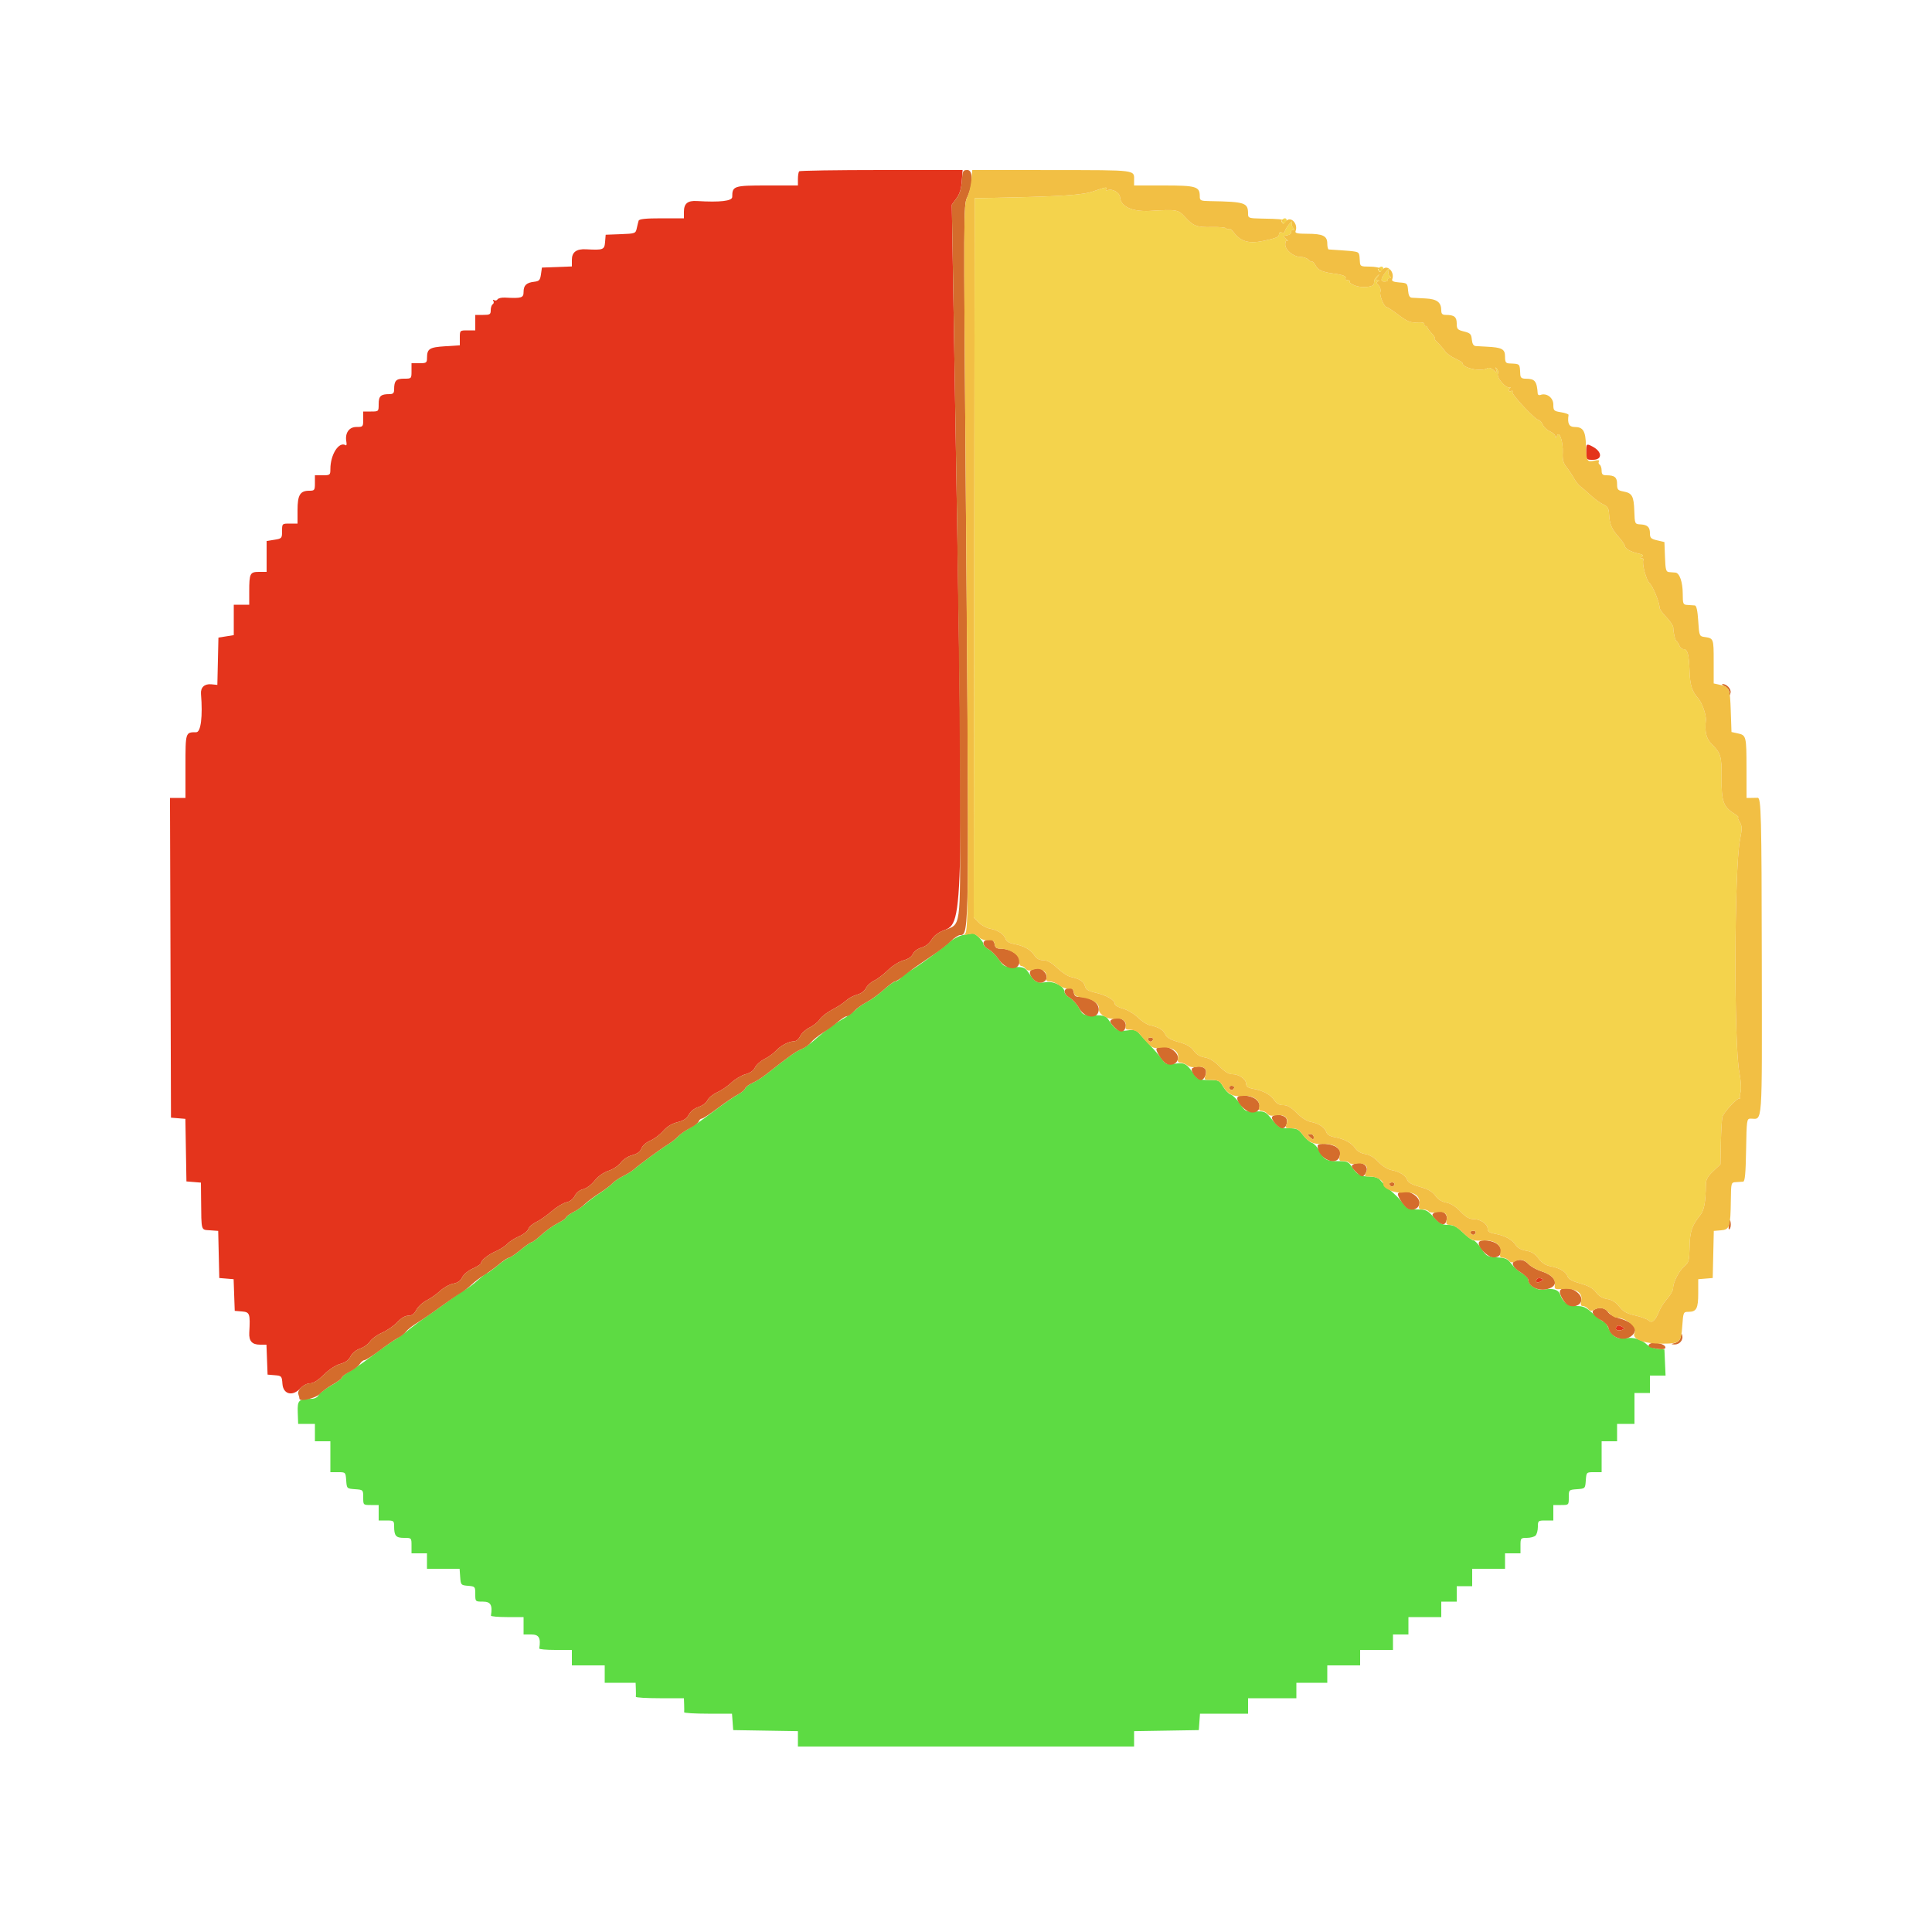 <svg id="svg" version="1.1" xmlns="http://www.w3.org/2000/svg" xmlns:xlink="http://www.w3.org/1999/xlink" width="400" height="400" viewBox="0, 0, 400,400"><g id="svgg"><path id="path0" d="M165.467 35.467 C 165.320 35.613,165.200 36.333,165.200 37.067 L 165.200 38.400 158.814 38.400 C 151.904 38.400,151.600 38.500,151.600 40.774 C 151.600 41.622,149.099 41.912,144.284 41.620 C 142.365 41.504,141.600 42.139,141.600 43.849 L 141.600 45.200 136.987 45.200 C 133.646 45.200,132.332 45.338,132.221 45.700 C 132.136 45.975,131.960 46.687,131.830 47.283 C 131.600 48.334,131.500 48.370,128.497 48.483 L 125.400 48.600 125.276 50.100 C 125.142 51.716,124.907 51.806,121.327 51.612 C 119.338 51.505,118.400 52.205,118.400 53.797 L 118.400 55.166 115.300 55.283 L 112.200 55.400 112.000 56.800 C 111.828 58.004,111.632 58.219,110.600 58.335 C 108.981 58.518,108.400 59.076,108.400 60.449 C 108.400 61.674,107.986 61.799,104.540 61.613 C 103.848 61.576,103.160 61.741,103.013 61.979 C 102.865 62.218,102.549 62.292,102.311 62.145 C 102.061 61.991,101.991 62.061,102.145 62.311 C 102.292 62.549,102.230 62.858,102.007 62.996 C 101.783 63.134,101.600 63.687,101.600 64.224 C 101.600 65.096,101.430 65.200,100.000 65.200 L 98.400 65.200 98.400 66.800 L 98.400 68.400 96.800 68.400 C 95.209 68.400,95.200 68.409,95.200 69.947 L 95.200 71.495 92.159 71.690 C 88.897 71.899,88.417 72.208,88.406 74.100 C 88.400 75.116,88.277 75.200,86.800 75.200 L 85.200 75.200 85.200 76.800 C 85.200 78.393,85.193 78.400,83.643 78.400 C 81.996 78.400,81.600 78.833,81.600 80.633 C 81.600 81.389,81.389 81.600,80.633 81.600 C 78.833 81.600,78.400 81.996,78.400 83.643 C 78.400 85.193,78.393 85.200,76.800 85.200 L 75.200 85.200 75.200 86.800 C 75.200 88.364,75.168 88.400,73.790 88.400 C 72.242 88.400,71.372 89.694,71.715 91.487 C 71.808 91.976,71.744 92.289,71.572 92.183 C 70.185 91.325,68.407 94.083,68.402 97.100 C 68.400 98.350,68.338 98.400,66.800 98.400 L 65.200 98.400 65.200 100.000 C 65.200 101.502,65.129 101.600,64.029 101.600 C 62.134 101.600,61.600 102.485,61.600 105.629 L 61.600 108.400 60.000 108.400 C 58.409 108.400,58.400 108.409,58.400 109.949 C 58.400 111.447,58.347 111.506,56.800 111.754 L 55.200 112.009 55.200 115.205 L 55.200 118.400 53.643 118.400 C 51.760 118.400,51.600 118.716,51.600 122.433 L 51.600 125.200 50.000 125.200 L 48.400 125.200 48.400 128.349 L 48.400 131.498 46.812 131.752 L 45.225 132.006 45.112 136.903 L 45.000 141.800 43.768 141.677 C 42.344 141.535,41.501 142.317,41.613 143.679 C 41.994 148.324,41.589 151.600,40.633 151.600 C 38.387 151.600,38.400 151.558,38.400 158.643 L 38.400 165.200 36.798 165.200 L 35.195 165.200 35.298 198.300 L 35.400 231.400 36.890 231.524 L 38.380 231.647 38.490 238.124 L 38.600 244.600 40.100 244.724 L 41.600 244.848 41.634 248.324 C 41.701 255.043,41.568 254.583,43.488 254.722 L 45.176 254.845 45.288 259.722 L 45.400 264.600 46.884 264.723 L 48.368 264.846 48.484 268.123 L 48.600 271.400 50.100 271.524 C 51.721 271.658,51.827 271.966,51.608 275.920 C 51.513 277.646,52.189 278.400,53.832 278.400 L 55.166 278.400 55.283 281.500 L 55.400 284.600 56.878 284.723 C 58.305 284.841,58.360 284.904,58.478 286.523 C 58.636 288.699,60.592 289.173,62.210 287.427 C 62.761 286.833,63.599 286.400,64.200 286.400 C 64.892 286.400,65.844 285.803,67.059 284.605 C 68.151 283.528,69.504 282.641,70.437 282.390 C 71.512 282.101,72.179 281.614,72.590 280.819 C 72.952 280.119,73.726 279.488,74.560 279.213 C 75.316 278.964,76.234 278.302,76.601 277.742 C 76.968 277.183,78.107 276.359,79.134 275.911 C 80.160 275.463,81.564 274.490,82.254 273.748 C 83.055 272.887,83.882 272.400,84.544 272.400 C 85.289 272.400,85.753 272.065,86.198 271.204 C 86.538 270.546,87.499 269.659,88.334 269.234 C 89.169 268.808,90.438 267.912,91.155 267.242 C 91.871 266.573,93.074 265.910,93.828 265.768 C 94.773 265.591,95.355 265.183,95.700 264.456 C 95.987 263.853,96.930 263.070,97.901 262.632 C 98.835 262.209,99.600 261.714,99.600 261.532 C 99.600 260.924,100.987 259.809,102.691 259.045 C 103.618 258.629,104.697 257.931,105.088 257.493 C 105.480 257.055,106.549 256.373,107.464 255.978 C 108.379 255.583,109.240 254.904,109.378 254.468 C 109.516 254.033,110.250 253.383,111.009 253.023 C 111.768 252.663,113.222 251.647,114.241 250.765 C 115.260 249.883,116.620 249.056,117.264 248.927 C 117.998 248.780,118.649 248.278,119.010 247.580 C 119.361 246.902,120.038 246.367,120.743 246.213 C 121.397 246.069,122.424 245.306,123.105 244.458 C 123.859 243.521,124.946 242.748,126.002 242.399 C 126.939 242.090,128.065 241.339,128.526 240.714 C 129.011 240.059,130.003 239.415,130.897 239.174 C 131.957 238.888,132.553 238.449,132.815 237.761 C 133.034 237.184,133.799 236.509,134.624 236.164 C 135.410 235.836,136.602 234.942,137.273 234.177 C 138.081 233.258,139.092 232.637,140.263 232.342 C 141.549 232.019,142.191 231.592,142.609 230.782 C 142.961 230.102,143.746 229.482,144.620 229.193 C 145.424 228.928,146.238 228.316,146.473 227.800 C 146.703 227.294,147.599 226.561,148.462 226.172 C 149.326 225.783,150.663 224.869,151.433 224.143 C 152.204 223.416,153.517 222.638,154.352 222.413 C 155.339 222.147,156.027 221.660,156.319 221.018 C 156.566 220.476,157.450 219.684,158.284 219.259 C 159.118 218.833,160.160 218.088,160.599 217.602 C 161.585 216.511,163.296 215.600,164.358 215.600 C 164.834 215.600,165.369 215.156,165.683 214.501 C 165.973 213.896,166.854 213.098,167.641 212.728 C 168.429 212.357,169.375 211.593,169.744 211.030 C 170.113 210.467,171.266 209.571,172.307 209.039 C 173.348 208.506,174.616 207.677,175.125 207.196 C 175.634 206.715,176.678 206.148,177.445 205.937 C 178.293 205.703,179.010 205.177,179.275 204.595 C 179.515 204.069,180.277 203.370,180.969 203.041 C 181.661 202.713,182.957 201.729,183.849 200.855 C 184.765 199.957,186.151 199.083,187.035 198.844 C 188.028 198.577,188.747 198.090,189.000 197.511 C 189.232 196.983,189.977 196.432,190.771 196.200 C 191.631 195.949,192.419 195.333,192.881 194.551 C 193.358 193.744,194.252 193.060,195.405 192.619 C 199.562 191.032,199.563 190.998,197.570 72.490 L 197.064 42.381 198.013 41.097 C 198.676 40.200,199.013 39.116,199.129 37.506 L 199.296 35.200 182.515 35.200 C 173.285 35.200,165.613 35.320,165.467 35.467 M328.400 93.600 C 328.400 95.162,328.433 95.200,329.800 95.200 C 331.793 95.200,331.748 93.524,329.726 92.460 C 328.458 91.792,328.400 91.841,328.400 93.600 M318.173 264.844 C 317.788 265.467,318.258 265.719,319.014 265.296 C 319.616 264.959,319.620 264.893,319.057 264.677 C 318.710 264.544,318.312 264.619,318.173 264.844 M334.617 274.772 C 334.290 275.302,335.005 275.650,335.797 275.346 C 336.331 275.141,336.359 275.020,335.934 274.750 C 335.238 274.310,334.899 274.315,334.617 274.772 " stroke="none" fill="#e4341c" fill-rule="evenodd"></path><path id="path1" d="M199.514 193.557 C 198.675 193.694,197.368 194.371,196.514 195.110 C 194.477 196.873,189.807 200.273,188.475 200.961 C 187.883 201.267,187.056 201.897,186.637 202.359 C 186.218 202.822,185.653 203.200,185.381 203.200 C 185.109 203.200,184.012 203.984,182.943 204.942 C 181.874 205.900,180.370 207.000,179.600 207.387 C 178.830 207.775,177.728 208.532,177.152 209.071 C 176.576 209.609,175.562 210.354,174.900 210.725 C 173.092 211.739,170.527 213.620,168.681 215.286 C 167.776 216.103,166.487 216.996,165.817 217.270 C 164.713 217.723,163.533 218.570,158.600 222.453 C 157.720 223.145,156.437 223.950,155.749 224.241 C 155.060 224.532,154.394 225.037,154.269 225.364 C 154.144 225.691,153.447 226.265,152.721 226.641 C 151.994 227.016,149.690 228.618,147.600 230.200 C 145.510 231.782,143.220 233.376,142.512 233.743 C 141.803 234.109,140.862 234.797,140.420 235.271 C 139.978 235.746,139.005 236.509,138.258 236.967 C 136.761 237.886,132.145 241.272,131.200 242.145 C 130.870 242.450,129.868 243.069,128.973 243.521 C 128.079 243.972,127.096 244.643,126.791 245.011 C 126.485 245.380,125.327 246.275,124.217 247.000 C 123.108 247.725,121.745 248.742,121.190 249.259 C 120.634 249.777,119.509 250.543,118.690 250.963 C 117.870 251.383,117.200 251.874,117.200 252.055 C 117.200 252.236,116.435 252.771,115.500 253.244 C 114.565 253.717,113.039 254.800,112.109 255.652 C 111.179 256.503,110.253 257.200,110.052 257.200 C 109.852 257.200,108.816 257.920,107.751 258.800 C 106.686 259.680,105.628 260.400,105.400 260.400 C 105.172 260.400,104.114 261.120,103.049 262.000 C 101.984 262.880,100.985 263.600,100.829 263.600 C 100.673 263.600,99.838 264.241,98.973 265.024 C 98.108 265.807,96.873 266.728,96.228 267.071 C 95.584 267.414,94.196 268.348,93.145 269.147 C 92.093 269.946,90.041 271.410,88.583 272.400 C 87.126 273.390,85.273 274.760,84.467 275.445 C 83.660 276.131,82.460 276.993,81.800 277.362 C 81.140 277.732,79.070 279.194,77.200 280.611 C 75.330 282.029,73.125 283.555,72.300 284.003 C 71.475 284.450,70.800 284.991,70.800 285.205 C 70.800 285.418,69.806 286.154,68.591 286.840 C 67.376 287.526,66.200 288.427,65.977 288.843 C 65.734 289.297,65.138 289.602,64.486 289.605 C 61.832 289.619,61.554 289.897,61.647 292.452 L 61.731 294.800 63.466 294.800 L 65.200 294.800 65.200 296.600 L 65.200 298.400 66.800 298.400 L 68.400 298.400 68.400 301.600 L 68.400 304.800 69.977 304.800 C 71.546 304.800,71.555 304.808,71.677 306.500 C 71.799 308.192,71.808 308.201,73.500 308.323 C 75.192 308.445,75.200 308.454,75.200 310.023 C 75.200 311.596,75.204 311.600,76.800 311.600 L 78.400 311.600 78.400 313.200 L 78.400 314.800 80.000 314.800 C 81.501 314.800,81.600 314.872,81.600 315.967 C 81.600 317.978,81.954 318.400,83.643 318.400 C 85.193 318.400,85.200 318.407,85.200 320.000 L 85.200 321.600 86.800 321.600 L 88.400 321.600 88.400 323.200 L 88.400 324.800 91.777 324.800 L 95.154 324.800 95.277 326.500 C 95.396 328.150,95.444 328.204,96.900 328.324 C 98.358 328.445,98.400 328.492,98.400 330.024 C 98.400 331.596,98.404 331.600,100.000 331.600 C 101.593 331.600,101.994 332.306,101.647 334.500 C 101.621 334.665,103.130 334.800,105.000 334.800 L 108.400 334.800 108.400 336.600 L 108.400 338.400 110.000 338.400 C 111.593 338.400,111.994 339.106,111.647 341.300 C 111.621 341.465,113.130 341.600,115.000 341.600 L 118.400 341.600 118.400 343.200 L 118.400 344.800 121.800 344.800 L 125.200 344.800 125.200 346.600 L 125.200 348.400 128.400 348.400 L 131.600 348.400 131.647 349.700 C 131.673 350.415,131.673 351.135,131.647 351.300 C 131.621 351.465,133.850 351.600,136.600 351.600 L 141.600 351.600 141.647 352.900 C 141.673 353.615,141.673 354.335,141.647 354.500 C 141.621 354.665,143.840 354.800,146.577 354.800 L 151.554 354.800 151.677 356.500 L 151.800 358.200 158.500 358.310 L 165.200 358.419 165.200 360.010 L 165.200 361.600 200.000 361.600 L 234.800 361.600 234.800 360.010 L 234.800 358.419 241.500 358.310 L 248.200 358.200 248.323 356.500 L 248.446 354.800 253.423 354.800 L 258.400 354.800 258.400 353.200 L 258.400 351.600 263.400 351.600 L 268.400 351.600 268.400 350.000 L 268.400 348.400 271.600 348.400 L 274.800 348.400 274.800 346.600 L 274.800 344.800 278.200 344.800 L 281.600 344.800 281.600 343.200 L 281.600 341.600 285.000 341.600 L 288.400 341.600 288.400 340.000 L 288.400 338.400 290.000 338.400 L 291.600 338.400 291.600 336.600 L 291.600 334.800 295.000 334.800 L 298.400 334.800 298.400 333.200 L 298.400 331.600 300.000 331.600 L 301.600 331.600 301.600 330.000 L 301.600 328.400 303.200 328.400 L 304.800 328.400 304.800 326.600 L 304.800 324.800 308.200 324.800 L 311.600 324.800 311.600 323.200 L 311.600 321.600 313.200 321.600 L 314.800 321.600 314.800 320.000 C 314.800 318.457,314.847 318.400,316.120 318.400 C 316.846 318.400,317.656 318.184,317.920 317.920 C 318.184 317.656,318.400 316.846,318.400 316.120 C 318.400 314.847,318.457 314.800,320.000 314.800 L 321.600 314.800 321.600 313.200 L 321.600 311.600 323.200 311.600 C 324.796 311.600,324.800 311.596,324.800 310.023 C 324.800 308.454,324.808 308.445,326.500 308.323 C 328.192 308.201,328.201 308.192,328.323 306.500 C 328.445 304.808,328.454 304.800,330.023 304.800 L 331.600 304.800 331.600 301.600 L 331.600 298.400 333.200 298.400 L 334.800 298.400 334.800 296.600 L 334.800 294.800 336.600 294.800 L 338.400 294.800 338.400 291.600 L 338.400 288.400 340.000 288.400 L 341.600 288.400 341.600 286.600 L 341.600 284.800 343.218 284.800 L 344.837 284.800 344.718 282.100 L 344.600 279.400 343.200 279.270 C 342.430 279.199,341.440 278.806,341.000 278.397 C 339.821 277.301,338.236 276.812,336.683 277.064 C 334.892 277.355,333.735 276.698,333.020 274.986 C 332.701 274.224,332.248 273.600,332.011 273.600 C 331.775 273.600,330.801 272.880,329.846 272.000 C 328.386 270.654,327.839 270.400,326.402 270.400 C 324.644 270.400,323.504 269.589,322.991 267.973 C 322.689 267.022,321.481 266.658,319.719 266.989 C 318.232 267.268,316.400 266.124,316.400 264.917 C 316.400 264.618,315.807 264.023,315.082 263.595 C 314.357 263.167,313.368 262.283,312.885 261.630 C 312.136 260.616,311.701 260.424,309.916 260.321 C 307.953 260.207,307.756 260.096,306.686 258.500 C 306.060 257.565,305.325 256.800,305.054 256.800 C 304.783 256.800,303.812 256.080,302.896 255.200 C 301.573 253.929,300.930 253.600,299.769 253.600 C 298.574 253.600,298.041 253.308,296.845 252.000 C 295.513 250.542,295.205 250.400,293.386 250.400 C 291.672 250.400,291.278 250.246,290.595 249.307 C 290.158 248.706,289.350 247.807,288.800 247.310 C 287.167 245.834,286.232 244.911,285.684 244.236 C 285.364 243.842,284.528 243.595,283.484 243.587 C 281.634 243.573,280.902 243.156,279.824 241.500 C 279.187 240.522,278.866 240.400,276.925 240.400 C 274.586 240.400,274.089 240.105,273.056 238.109 C 272.700 237.420,272.047 236.742,271.604 236.601 C 271.162 236.461,270.328 235.728,269.752 234.973 C 268.815 233.744,268.503 233.600,266.779 233.600 C 264.985 233.600,264.754 233.479,263.392 231.816 C 261.982 230.096,261.857 230.035,259.893 230.116 C 257.915 230.198,257.823 230.152,256.717 228.524 C 256.091 227.602,255.237 226.739,254.818 226.606 C 254.400 226.473,253.691 225.743,253.243 224.982 C 252.470 223.673,252.311 223.600,250.232 223.600 C 248.321 223.600,247.945 223.466,247.319 222.562 C 245.664 220.172,245.299 219.960,243.288 220.218 C 241.549 220.441,241.337 220.371,240.600 219.340 C 240.160 218.724,239.080 217.459,238.200 216.528 C 237.320 215.597,236.263 214.446,235.852 213.970 C 235.222 213.240,234.828 213.142,233.345 213.345 C 231.474 213.602,230.925 213.290,229.551 211.191 C 228.982 210.323,228.612 210.200,226.555 210.200 C 224.263 210.200,224.189 210.165,223.421 208.737 C 222.988 207.932,222.131 206.977,221.517 206.614 C 220.902 206.252,220.400 205.708,220.400 205.406 C 220.400 204.246,218.301 203.108,216.591 203.341 C 214.691 203.599,214.341 203.423,213.102 201.589 C 212.226 200.291,212.022 200.200,210.008 200.200 C 207.951 200.200,207.802 200.128,206.788 198.644 C 206.204 197.788,205.247 196.837,204.663 196.531 C 204.078 196.225,203.600 195.742,203.600 195.457 C 203.600 194.844,201.912 193.175,201.374 193.257 C 201.168 193.288,200.331 193.423,199.514 193.557 " stroke="none" fill="#5ddb43" fill-rule="evenodd"></path><path id="path2" d="M226.400 39.599 C 224.184 40.377,219.870 40.672,206.800 40.940 L 201.800 41.042 201.699 115.502 L 201.598 189.962 202.634 190.998 C 203.204 191.568,204.240 192.138,204.935 192.266 C 206.611 192.573,207.881 193.395,208.192 194.375 C 208.360 194.903,208.945 195.263,209.923 195.440 C 211.974 195.811,213.364 196.580,214.150 197.780 C 214.615 198.490,215.175 198.800,215.992 198.800 C 216.810 198.800,217.686 199.287,218.883 200.406 C 219.827 201.289,221.050 202.112,221.600 202.234 C 223.554 202.667,224.381 203.185,224.617 204.124 C 224.805 204.874,225.275 205.172,226.833 205.532 C 229.092 206.053,230.800 207.043,230.800 207.831 C 230.800 208.127,231.559 208.574,232.487 208.823 C 233.416 209.074,234.809 209.896,235.587 210.654 C 236.364 211.411,237.450 212.126,238.000 212.243 C 239.877 212.642,240.812 213.188,241.245 214.139 C 241.563 214.836,242.302 215.264,244.007 215.738 C 245.684 216.204,246.565 216.708,247.156 217.538 C 247.710 218.317,248.451 218.768,249.434 218.928 C 250.415 219.087,251.406 219.691,252.476 220.782 C 253.554 221.882,254.408 222.400,255.142 222.400 C 256.530 222.400,258.000 223.431,258.000 224.405 C 258.000 224.967,258.389 225.234,259.500 225.435 C 261.565 225.809,263.072 226.633,263.842 227.808 C 264.292 228.495,264.857 228.800,265.677 228.800 C 266.532 228.800,267.310 229.252,268.463 230.416 C 269.397 231.360,270.591 232.129,271.332 232.265 C 273.011 232.573,274.281 233.395,274.592 234.375 C 274.760 234.903,275.345 235.263,276.323 235.440 C 278.340 235.805,279.872 236.634,280.609 237.758 C 280.990 238.339,281.770 238.788,282.647 238.930 C 283.566 239.079,284.544 239.665,285.413 240.586 C 286.207 241.428,287.298 242.111,288.079 242.254 C 289.780 242.567,291.077 243.382,291.376 244.326 C 291.535 244.826,292.393 245.289,293.974 245.729 C 295.689 246.206,296.561 246.703,297.162 247.547 C 297.704 248.307,298.490 248.803,299.435 248.980 C 300.375 249.157,301.405 249.802,302.379 250.826 C 303.457 251.960,304.204 252.400,305.049 252.400 C 306.519 252.400,308.000 253.406,308.000 254.405 C 308.000 254.967,308.389 255.234,309.500 255.435 C 311.540 255.805,313.070 256.630,313.810 257.759 C 314.209 258.368,314.972 258.789,315.964 258.948 C 317.078 259.126,317.784 259.566,318.534 260.549 C 319.261 261.502,320.019 261.987,321.084 262.182 C 322.940 262.521,324.261 263.332,324.576 264.326 C 324.735 264.827,325.596 265.290,327.193 265.734 C 328.901 266.209,329.815 266.723,330.429 267.554 C 331.000 268.327,331.769 268.790,332.742 268.948 C 333.749 269.111,334.528 269.597,335.259 270.519 C 336.081 271.556,336.818 271.966,338.559 272.356 C 339.792 272.632,341.049 273.107,341.354 273.411 C 342.013 274.070,342.755 273.389,343.545 271.400 C 343.808 270.740,344.558 269.591,345.211 268.846 C 345.865 268.101,346.400 267.138,346.400 266.706 C 346.400 265.483,347.634 263.087,348.742 262.159 C 349.646 261.403,349.753 261.002,349.811 258.159 C 349.877 254.945,350.275 253.765,352.044 251.549 C 352.837 250.555,353.134 248.912,353.182 245.247 C 353.196 244.215,353.555 243.560,354.700 242.480 L 356.200 241.066 356.289 236.633 C 356.338 234.195,356.480 231.781,356.605 231.269 C 356.838 230.307,359.774 227.159,360.174 227.441 C 360.298 227.528,360.326 227.496,360.237 227.370 C 360.147 227.243,360.211 226.658,360.379 226.070 C 360.556 225.451,360.443 223.736,360.110 222.000 C 358.967 216.038,359.067 179.903,360.243 173.902 C 360.719 171.475,360.706 171.001,360.143 170.100 C 359.834 169.605,359.721 169.197,359.891 169.193 C 360.061 169.190,359.608 168.808,358.885 168.345 C 356.797 167.007,356.385 165.782,356.431 161.052 C 356.475 156.599,356.286 155.948,354.405 154.067 C 353.248 152.909,352.924 151.592,353.181 149.088 C 353.289 148.034,352.402 145.515,351.601 144.600 C 350.285 143.098,349.900 141.867,349.798 138.833 C 349.684 135.451,349.387 134.400,348.545 134.400 C 348.231 134.400,347.859 134.085,347.717 133.700 C 347.575 133.315,347.315 132.902,347.139 132.783 C 346.820 132.565,346.486 131.210,346.430 129.907 C 346.413 129.526,345.770 128.566,345.000 127.773 C 344.230 126.980,343.600 126.109,343.600 125.837 C 343.600 124.746,342.223 121.360,341.531 120.751 C 340.818 120.123,339.873 116.528,340.258 115.907 C 340.362 115.738,340.212 115.597,339.924 115.594 C 339.514 115.589,339.520 115.511,339.953 115.237 C 340.357 114.982,340.144 114.807,339.166 114.593 C 337.584 114.245,336.403 113.568,336.394 113.004 C 336.390 112.782,335.830 111.970,335.149 111.200 C 333.677 109.537,333.266 108.569,333.143 106.484 C 333.068 105.216,332.848 104.840,331.952 104.443 C 331.348 104.175,330.166 103.320,329.326 102.543 C 328.487 101.766,327.512 100.921,327.160 100.665 C 326.807 100.409,326.221 99.660,325.857 99.000 C 325.493 98.340,324.802 97.307,324.322 96.704 C 323.660 95.873,323.473 95.158,323.547 93.740 C 323.664 91.470,322.831 89.024,322.355 90.240 C 322.148 90.765,322.048 90.814,322.028 90.398 C 322.013 90.066,321.505 89.576,320.899 89.308 C 320.294 89.040,319.619 88.411,319.399 87.910 C 319.180 87.410,318.820 86.995,318.600 86.990 C 317.914 86.973,312.962 81.713,313.138 81.187 C 313.234 80.898,313.114 80.806,312.852 80.968 C 312.603 81.122,312.400 81.072,312.400 80.857 C 312.400 80.642,312.535 80.391,312.700 80.299 C 312.865 80.207,312.812 80.172,312.583 80.221 C 311.670 80.418,309.694 78.018,310.155 77.273 C 310.261 77.102,310.162 76.700,309.936 76.381 C 309.613 75.925,309.579 75.967,309.779 76.578 C 310.026 77.328,310.007 77.330,309.242 76.638 C 308.769 76.210,308.244 76.049,307.938 76.238 C 306.663 77.026,302.800 76.227,302.800 75.175 C 302.800 75.035,302.110 74.610,301.266 74.230 C 300.422 73.849,299.477 73.158,299.166 72.694 C 298.855 72.230,298.169 71.434,297.642 70.925 C 297.114 70.416,296.831 70.000,297.011 70.000 C 297.192 70.000,296.959 69.595,296.494 69.100 C 296.029 68.605,295.593 68.020,295.524 67.800 C 295.456 67.580,295.265 67.445,295.100 67.500 C 294.935 67.555,294.845 67.386,294.900 67.125 C 294.967 66.808,294.460 66.684,293.374 66.751 C 292.012 66.834,291.396 66.587,289.585 65.225 C 288.395 64.331,287.286 63.600,287.121 63.600 C 286.570 63.600,285.555 61.171,285.793 60.422 C 285.924 60.010,285.758 59.415,285.417 59.074 C 284.957 58.615,284.929 58.415,285.304 58.264 C 285.666 58.117,285.652 58.055,285.251 58.032 C 284.793 58.005,284.790 57.884,285.232 57.300 C 285.689 56.696,285.682 56.671,285.181 57.120 C 284.861 57.406,284.578 57.811,284.550 58.020 C 284.522 58.229,284.478 58.566,284.450 58.768 C 284.360 59.434,282.048 59.669,280.631 59.157 C 279.868 58.881,279.334 58.507,279.445 58.327 C 279.556 58.147,279.356 58.000,279.000 58.000 C 278.644 58.000,278.456 57.833,278.582 57.629 C 278.835 57.220,278.025 56.889,276.195 56.652 C 273.855 56.350,272.896 55.926,272.384 54.970 C 272.099 54.437,271.784 54.082,271.685 54.182 C 271.586 54.281,271.243 54.100,270.924 53.781 C 270.604 53.461,269.889 53.200,269.333 53.200 C 267.841 53.200,266.100 51.808,266.100 50.616 C 266.100 50.009,266.277 49.702,266.550 49.837 C 266.798 49.959,266.670 49.790,266.267 49.462 C 265.568 48.891,265.577 48.858,266.467 48.723 C 266.980 48.645,267.355 48.360,267.300 48.091 C 267.245 47.821,267.416 47.600,267.680 47.600 C 268.035 47.600,268.043 47.483,267.711 47.151 C 267.464 46.904,267.367 46.409,267.494 46.051 C 267.621 45.693,267.337 45.878,266.863 46.463 C 266.388 47.048,266.000 47.717,266.000 47.951 C 266.000 48.184,265.730 48.271,265.400 48.145 C 265.028 48.002,264.800 48.147,264.800 48.525 C 264.800 49.070,264.162 49.338,261.600 49.870 C 258.462 50.522,256.803 50.007,255.273 47.910 C 254.983 47.512,254.590 47.283,254.400 47.400 C 254.211 47.517,253.962 47.462,253.848 47.277 C 253.734 47.093,252.416 46.971,250.920 47.008 C 247.769 47.085,247.070 46.821,245.303 44.883 C 243.946 43.396,243.580 43.333,238.200 43.661 C 234.482 43.888,232.037 42.800,231.893 40.856 C 231.819 39.857,230.311 38.995,229.310 39.379 C 229.007 39.496,228.868 39.413,229.003 39.195 C 229.342 38.647,228.929 38.710,226.400 39.599 M265.417 45.572 C 265.144 46.014,265.775 46.492,266.144 46.122 C 266.525 45.742,266.454 45.200,266.024 45.200 C 265.817 45.200,265.544 45.368,265.417 45.572 M285.417 55.572 C 285.144 56.014,285.775 56.492,286.144 56.122 C 286.525 55.742,286.454 55.200,286.024 55.200 C 285.817 55.200,285.544 55.368,285.417 55.572 M286.700 56.588 C 285.792 57.837,285.814 58.364,286.772 58.292 C 287.197 58.260,287.456 58.091,287.349 57.917 C 287.241 57.743,287.379 57.600,287.656 57.600 C 288.029 57.600,288.043 57.483,287.711 57.151 C 287.464 56.904,287.358 56.454,287.474 56.151 C 287.788 55.334,287.490 55.502,286.700 56.588 " stroke="none" fill="#f4d34c" fill-rule="evenodd"></path><path id="path3" d="M199.129 37.506 C 199.013 39.116,198.676 40.200,198.013 41.097 L 197.064 42.381 197.570 72.490 C 198.488 127.053,198.738 147.142,198.769 168.646 C 198.804 192.778,199.020 191.239,195.405 192.619 C 194.252 193.060,193.358 193.744,192.881 194.551 C 192.419 195.333,191.631 195.949,190.771 196.200 C 189.977 196.432,189.232 196.983,189.000 197.511 C 188.747 198.090,188.028 198.577,187.035 198.844 C 186.151 199.083,184.765 199.957,183.849 200.855 C 182.957 201.729,181.661 202.713,180.969 203.041 C 180.277 203.370,179.515 204.069,179.275 204.595 C 179.010 205.177,178.293 205.703,177.445 205.937 C 176.678 206.148,175.634 206.715,175.125 207.196 C 174.616 207.677,173.348 208.506,172.307 209.039 C 171.266 209.571,170.113 210.467,169.744 211.030 C 169.375 211.593,168.429 212.357,167.641 212.728 C 166.854 213.098,165.973 213.896,165.683 214.501 C 165.369 215.156,164.834 215.600,164.358 215.600 C 163.296 215.600,161.585 216.511,160.599 217.602 C 160.160 218.088,159.118 218.833,158.284 219.259 C 157.450 219.684,156.566 220.476,156.319 221.018 C 156.027 221.660,155.339 222.147,154.352 222.413 C 153.517 222.638,152.204 223.416,151.433 224.143 C 150.663 224.869,149.326 225.783,148.462 226.172 C 147.599 226.561,146.703 227.294,146.473 227.800 C 146.238 228.316,145.424 228.928,144.620 229.193 C 143.746 229.482,142.961 230.102,142.609 230.782 C 142.191 231.592,141.549 232.019,140.263 232.342 C 139.092 232.637,138.081 233.258,137.273 234.177 C 136.602 234.942,135.410 235.836,134.624 236.164 C 133.799 236.509,133.034 237.184,132.815 237.761 C 132.553 238.449,131.957 238.888,130.897 239.174 C 130.003 239.415,129.011 240.059,128.526 240.714 C 128.065 241.339,126.939 242.090,126.002 242.399 C 124.946 242.748,123.859 243.521,123.105 244.458 C 122.424 245.306,121.397 246.069,120.743 246.213 C 120.038 246.367,119.361 246.902,119.010 247.580 C 118.649 248.278,117.998 248.780,117.264 248.927 C 116.620 249.056,115.260 249.883,114.241 250.765 C 113.222 251.647,111.768 252.663,111.009 253.023 C 110.250 253.383,109.516 254.033,109.378 254.468 C 109.240 254.904,108.379 255.583,107.464 255.978 C 106.549 256.373,105.480 257.055,105.088 257.493 C 104.697 257.931,103.618 258.629,102.691 259.045 C 100.987 259.809,99.600 260.924,99.600 261.532 C 99.600 261.714,98.835 262.209,97.901 262.632 C 96.930 263.070,95.987 263.853,95.700 264.456 C 95.355 265.183,94.773 265.591,93.828 265.768 C 93.074 265.910,91.871 266.573,91.155 267.242 C 90.438 267.912,89.169 268.808,88.334 269.234 C 87.499 269.659,86.538 270.546,86.198 271.204 C 85.753 272.065,85.289 272.400,84.544 272.400 C 83.882 272.400,83.055 272.887,82.254 273.748 C 81.564 274.490,80.160 275.463,79.134 275.911 C 78.107 276.359,76.968 277.183,76.601 277.742 C 76.234 278.302,75.316 278.964,74.560 279.213 C 73.726 279.488,72.952 280.119,72.590 280.819 C 72.179 281.614,71.512 282.101,70.437 282.390 C 69.504 282.641,68.151 283.528,67.059 284.605 C 65.861 285.785,64.889 286.400,64.219 286.400 C 62.991 286.400,61.448 287.826,61.769 288.664 C 61.896 288.995,62.000 289.414,62.000 289.595 C 62.000 290.287,65.411 289.482,66.200 288.603 C 66.640 288.113,67.855 287.229,68.900 286.639 C 69.945 286.049,70.800 285.398,70.800 285.191 C 70.800 284.985,71.521 284.448,72.402 283.999 C 73.284 283.549,74.227 282.825,74.499 282.391 C 74.770 281.956,75.210 281.600,75.475 281.600 C 75.740 281.600,77.148 280.699,78.603 279.598 C 80.058 278.497,81.766 277.328,82.400 277.000 C 83.033 276.673,83.787 276.081,84.076 275.686 C 84.364 275.290,85.410 274.471,86.400 273.864 C 87.390 273.257,89.550 271.775,91.200 270.569 C 92.850 269.364,94.732 268.068,95.383 267.689 C 96.034 267.310,97.067 266.521,97.678 265.936 C 98.290 265.350,99.467 264.461,100.295 263.959 C 101.123 263.457,102.507 262.451,103.372 261.723 C 104.237 260.995,105.140 260.400,105.379 260.400 C 105.619 260.400,106.686 259.680,107.751 258.800 C 108.816 257.920,109.852 257.200,110.052 257.200 C 110.253 257.200,111.179 256.503,112.109 255.652 C 113.039 254.800,114.565 253.717,115.500 253.244 C 116.435 252.771,117.200 252.236,117.200 252.055 C 117.200 251.874,117.875 251.383,118.700 250.963 C 119.525 250.543,120.589 249.803,121.064 249.318 C 121.540 248.833,122.898 247.816,124.082 247.058 C 125.266 246.301,126.485 245.380,126.791 245.011 C 127.096 244.643,128.079 243.972,128.973 243.521 C 129.868 243.069,130.870 242.450,131.200 242.145 C 132.145 241.272,136.761 237.886,138.258 236.967 C 139.005 236.509,139.979 235.744,140.423 235.267 C 140.867 234.791,141.952 234.032,142.835 233.582 C 143.717 233.132,144.539 232.502,144.662 232.182 C 144.785 231.862,145.075 231.600,145.307 231.600 C 145.539 231.600,147.012 230.634,148.580 229.454 C 150.149 228.273,152.019 227.004,152.737 226.633 C 153.454 226.262,154.144 225.691,154.269 225.364 C 154.394 225.037,155.060 224.532,155.749 224.241 C 156.437 223.950,157.720 223.145,158.600 222.453 C 163.561 218.548,164.722 217.719,165.914 217.230 C 166.636 216.934,167.540 216.295,167.921 215.809 C 168.303 215.324,169.422 214.422,170.408 213.805 C 171.394 213.188,172.791 212.169,173.514 211.541 C 174.237 210.914,175.060 210.400,175.344 210.400 C 175.628 210.400,176.297 209.932,176.830 209.361 C 177.364 208.790,178.520 207.954,179.400 207.505 C 180.280 207.055,181.874 205.902,182.943 204.943 C 184.012 203.985,185.067 203.200,185.288 203.200 C 185.509 203.200,186.255 202.737,186.945 202.172 C 188.214 201.132,189.116 200.490,193.322 197.630 C 194.600 196.762,196.209 195.500,196.898 194.826 C 197.588 194.152,198.442 193.600,198.796 193.600 C 200.703 193.600,200.705 193.479,199.946 100.133 C 199.495 44.532,199.504 42.411,200.210 40.933 C 201.478 38.279,201.525 35.200,200.298 35.200 C 199.364 35.200,199.285 35.356,199.129 37.506 M357.100 142.088 C 357.595 142.327,358.021 142.900,358.046 143.361 C 358.089 144.136,358.108 144.141,358.290 143.426 C 358.486 142.657,357.481 141.572,356.624 141.627 C 356.391 141.642,356.605 141.849,357.100 142.088 M204.100 194.660 C 203.260 195.007,203.541 195.944,204.663 196.531 C 205.247 196.837,206.199 197.788,206.779 198.644 C 208.144 200.660,210.603 201.124,211.024 199.446 C 211.420 197.870,209.467 196.400,206.979 196.400 C 206.327 196.400,206.018 196.136,205.928 195.504 C 205.801 194.612,205.053 194.267,204.100 194.660 M213.900 200.676 C 212.964 200.920,213.016 201.816,214.025 202.825 C 215.558 204.358,217.667 202.821,216.221 201.223 C 215.475 200.399,215.204 200.335,213.900 200.676 M220.900 204.667 C 220.054 205.005,220.344 205.922,221.517 206.614 C 222.131 206.977,222.986 207.932,223.417 208.737 C 224.451 210.668,227.004 211.120,227.424 209.446 C 227.830 207.827,225.964 206.400,223.441 206.400 C 222.736 206.400,222.419 206.153,222.328 205.531 C 222.193 204.616,221.730 204.335,220.900 204.667 M230.089 211.136 C 229.703 211.382,229.820 211.720,230.570 212.530 C 231.755 213.808,232.651 213.901,233.006 212.781 C 233.485 211.272,231.574 210.194,230.089 211.136 M237.677 215.230 C 237.755 215.466,237.991 215.660,238.200 215.660 C 238.409 215.660,238.645 215.466,238.723 215.230 C 238.802 214.994,238.567 214.800,238.200 214.800 C 237.833 214.800,237.598 214.994,237.677 215.230 M239.465 217.068 C 239.198 217.335,240.099 218.950,241.045 219.900 C 241.972 220.831,243.557 220.511,243.853 219.333 C 244.287 217.602,240.754 215.779,239.465 217.068 M246.888 221.137 C 246.256 221.538,247.724 223.600,248.642 223.600 C 249.413 223.600,250.031 221.953,249.505 221.300 C 249.050 220.735,247.658 220.649,246.888 221.137 M254.477 225.230 C 254.555 225.466,254.791 225.660,255.000 225.660 C 255.209 225.660,255.445 225.466,255.523 225.230 C 255.602 224.994,255.367 224.800,255.000 224.800 C 254.633 224.800,254.398 224.994,254.477 225.230 M256.230 227.151 C 255.750 227.928,257.802 230.198,259.099 230.324 C 260.870 230.497,261.431 228.687,259.957 227.554 C 258.965 226.791,256.610 226.536,256.230 227.151 M263.382 231.230 C 263.064 231.743,264.710 233.600,265.483 233.600 C 266.384 233.600,266.835 231.884,266.087 231.300 C 265.302 230.687,263.742 230.646,263.382 231.230 M270.800 234.951 C 270.800 235.034,271.070 235.326,271.400 235.600 C 271.891 236.008,272.000 235.980,272.000 235.449 C 272.000 235.092,271.730 234.800,271.400 234.800 C 271.070 234.800,270.800 234.868,270.800 234.951 M272.800 237.226 C 272.800 239.847,276.794 241.673,277.384 239.322 C 277.596 238.475,277.456 238.092,276.727 237.531 C 275.723 236.758,272.800 236.532,272.800 237.226 M280.086 241.138 C 279.699 241.384,279.836 241.727,280.641 242.532 C 281.926 243.817,282.237 243.851,282.814 242.774 C 283.598 241.308,281.655 240.143,280.086 241.138 M287.677 245.230 C 287.755 245.466,287.991 245.660,288.200 245.660 C 288.409 245.660,288.645 245.466,288.723 245.230 C 288.802 244.994,288.567 244.800,288.200 244.800 C 287.833 244.800,287.598 244.994,287.677 245.230 M289.465 247.068 C 289.198 247.335,290.099 248.950,291.045 249.900 C 291.972 250.831,293.557 250.511,293.853 249.333 C 294.287 247.602,290.754 245.779,289.465 247.068 M296.842 251.166 C 296.392 251.450,296.492 251.729,297.353 252.589 C 298.575 253.812,299.340 253.750,299.535 252.414 C 299.736 251.041,298.179 250.319,296.842 251.166 M357.952 253.513 C 357.821 254.307,357.879 254.681,358.101 254.459 C 358.303 254.257,358.401 253.667,358.319 253.146 C 358.193 252.345,358.137 252.402,357.952 253.513 M304.477 255.230 C 304.555 255.466,304.791 255.660,305.000 255.660 C 305.209 255.660,305.445 255.466,305.523 255.230 C 305.602 254.994,305.367 254.800,305.000 254.800 C 304.633 254.800,304.398 254.994,304.477 255.230 M306.230 257.151 C 305.750 257.928,307.802 260.198,309.099 260.324 C 310.870 260.497,311.431 258.687,309.957 257.554 C 308.965 256.791,306.610 256.536,306.230 257.151 M313.700 261.065 C 312.756 261.446,313.202 262.391,314.800 263.400 C 315.680 263.956,316.400 264.646,316.400 264.935 C 316.400 266.196,318.214 267.239,319.930 266.965 C 322.958 266.481,322.463 264.248,319.094 263.194 C 318.162 262.902,316.988 262.244,316.484 261.732 C 315.603 260.836,314.765 260.635,313.700 261.065 M319.014 265.296 C 318.258 265.719,317.788 265.467,318.173 264.844 C 318.312 264.619,318.710 264.544,319.057 264.677 C 319.620 264.893,319.616 264.959,319.014 265.296 M323.005 267.192 C 322.745 267.612,323.405 269.063,324.235 269.892 C 325.205 270.862,327.083 270.523,327.384 269.322 C 327.826 267.561,323.944 265.673,323.005 267.192 M330.026 271.176 C 329.302 271.633,329.975 272.559,331.665 273.434 C 332.283 273.753,332.902 274.465,333.040 275.017 C 333.563 277.101,336.484 277.916,338.000 276.400 C 339.354 275.046,338.189 273.737,334.800 272.805 C 334.030 272.594,333.173 272.056,332.897 271.610 C 332.370 270.762,331.005 270.556,330.026 271.176 M335.934 274.750 C 336.359 275.020,336.331 275.141,335.797 275.346 C 335.005 275.650,334.290 275.302,334.617 274.772 C 334.899 274.315,335.238 274.310,335.934 274.750 M347.967 276.784 C 347.860 277.416,347.443 277.866,346.800 278.044 C 345.918 278.288,345.900 278.325,346.651 278.360 C 347.696 278.409,348.523 277.486,348.300 276.519 C 348.173 275.965,348.097 276.025,347.967 276.784 M341.398 278.403 C 341.118 278.857,341.612 279.068,343.500 279.301 C 344.339 279.405,344.800 279.290,344.800 278.977 C 344.800 278.140,341.867 277.645,341.398 278.403 " stroke="none" fill="#d46c2c" fill-rule="evenodd"></path><path id="path4" d="M201.121 37.292 C 201.023 38.452,200.613 40.090,200.210 40.933 C 199.504 42.411,199.495 44.532,199.946 100.133 C 200.559 175.534,200.551 192.480,199.900 193.172 C 199.488 193.609,199.604 193.655,200.552 193.431 C 201.417 193.227,201.919 193.360,202.564 193.967 C 203.098 194.467,203.876 194.741,204.612 194.687 C 205.571 194.617,205.824 194.773,205.927 195.500 C 206.023 196.171,206.328 196.405,207.128 196.419 C 209.092 196.454,211.002 197.688,210.984 198.910 C 210.976 199.510,211.179 200.000,211.435 200.000 C 211.692 200.000,212.115 200.257,212.376 200.571 C 212.745 201.016,213.112 201.050,214.043 200.725 C 215.455 200.233,216.983 201.259,216.662 202.484 C 216.523 203.017,216.707 203.200,217.384 203.200 C 217.883 203.200,218.751 203.561,219.311 204.001 C 219.871 204.442,220.750 204.757,221.264 204.701 C 221.951 204.627,222.230 204.824,222.320 205.450 C 222.415 206.109,222.801 206.348,224.037 206.514 C 226.211 206.806,227.682 207.821,227.525 208.921 C 227.370 209.999,229.457 211.193,230.985 210.901 C 232.232 210.662,233.323 211.486,233.065 212.472 C 232.913 213.053,233.110 213.200,234.037 213.200 C 234.686 213.200,235.484 213.535,235.842 213.958 C 238.477 217.066,238.605 217.150,240.331 216.919 C 242.497 216.628,244.166 217.619,243.895 219.035 C 243.760 219.743,243.889 220.000,244.379 220.000 C 244.746 220.000,245.396 220.256,245.824 220.569 C 246.279 220.903,247.054 221.048,247.699 220.919 C 249.219 220.617,250.063 221.381,249.588 222.631 C 249.237 223.556,249.292 223.600,250.816 223.600 C 252.181 223.600,252.524 223.784,253.188 224.876 C 254.203 226.545,255.403 227.150,257.216 226.907 C 259.182 226.643,260.943 227.739,260.689 229.068 C 260.558 229.755,260.694 230.000,261.206 230.000 C 261.589 230.000,262.120 230.262,262.386 230.583 C 262.698 230.959,263.267 231.087,263.986 230.943 C 265.723 230.595,266.863 231.382,266.397 232.607 C 266.041 233.544,266.097 233.600,267.383 233.600 C 268.441 233.600,268.937 233.869,269.601 234.801 C 270.752 236.418,271.873 236.954,273.887 236.851 C 276.265 236.729,277.722 237.732,277.387 239.258 C 277.163 240.278,277.244 240.400,278.145 240.400 C 278.699 240.400,279.257 240.568,279.384 240.774 C 279.511 240.979,280.205 241.052,280.926 240.935 C 282.591 240.664,283.480 241.530,282.814 242.774 C 282.407 243.535,282.482 243.600,283.757 243.600 C 285.075 243.600,286.400 244.420,286.400 245.234 C 286.400 246.093,288.864 247.115,290.427 246.906 C 292.647 246.608,294.171 247.645,293.853 249.237 C 293.647 250.264,293.733 250.400,294.586 250.400 C 295.118 250.400,295.667 250.586,295.808 250.812 C 295.948 251.039,296.633 251.125,297.331 251.004 C 299.010 250.712,299.761 251.247,299.510 252.557 C 299.340 253.447,299.452 253.600,300.271 253.600 C 300.847 253.600,301.897 254.240,302.896 255.200 C 304.638 256.874,304.885 256.966,307.267 256.825 C 309.404 256.698,310.938 257.808,310.646 259.270 C 310.463 260.185,310.561 260.400,311.161 260.400 C 311.569 260.400,312.123 260.666,312.393 260.992 C 312.750 261.421,313.084 261.476,313.616 261.192 C 314.754 260.582,315.490 260.721,316.484 261.732 C 316.988 262.244,318.162 262.902,319.094 263.194 C 321.143 263.835,322.048 264.751,321.906 266.038 C 321.806 266.947,321.902 266.993,323.668 266.870 C 326.234 266.692,327.739 267.658,327.387 269.258 C 327.201 270.106,327.286 270.400,327.719 270.400 C 328.040 270.400,328.523 270.666,328.793 270.992 C 329.150 271.421,329.484 271.476,330.016 271.192 C 331.218 270.548,332.205 270.741,333.125 271.800 C 333.603 272.350,334.273 272.800,334.613 272.800 C 336.606 272.800,339.036 274.811,338.425 275.953 C 337.750 277.215,340.266 278.207,344.096 278.190 C 347.862 278.172,348.049 278.005,348.305 274.429 C 348.502 271.682,348.538 271.600,349.574 271.600 C 351.240 271.600,351.600 270.914,351.600 267.744 L 351.600 264.848 353.100 264.724 L 354.600 264.600 354.712 259.723 L 354.824 254.847 356.310 254.723 C 358.105 254.574,358.282 254.035,358.353 248.500 C 358.399 244.847,358.413 244.799,359.400 244.750 C 359.950 244.722,360.625 244.678,360.900 244.650 C 361.272 244.613,361.428 242.942,361.510 238.100 C 361.615 231.859,361.652 231.600,362.436 231.600 C 364.986 231.600,364.804 234.158,364.760 198.886 C 364.722 168.773,364.629 165.119,363.900 165.176 C 363.735 165.189,363.150 165.200,362.600 165.200 L 361.600 165.200 361.594 159.100 C 361.587 152.377,361.547 152.219,359.743 151.828 L 358.487 151.556 358.336 147.159 C 358.175 142.454,358.066 142.210,355.900 141.739 L 354.800 141.500 354.800 136.937 C 354.800 132.134,354.808 132.153,352.800 131.866 C 351.850 131.731,351.790 131.565,351.600 128.562 C 351.466 126.446,351.235 125.383,350.900 125.350 C 350.625 125.322,349.950 125.278,349.400 125.250 C 348.456 125.203,348.400 125.072,348.394 122.900 C 348.388 120.519,347.737 118.637,346.888 118.550 C 346.620 118.522,346.048 118.478,345.617 118.450 C 344.922 118.406,344.820 118.051,344.717 115.314 L 344.600 112.228 343.100 111.874 C 341.802 111.568,341.600 111.368,341.600 110.384 C 341.600 109.141,341.084 108.651,339.695 108.573 C 338.462 108.505,338.459 108.499,338.366 105.791 C 338.261 102.741,337.912 102.095,336.195 101.773 C 334.938 101.537,334.800 101.381,334.800 100.198 C 334.800 98.812,334.288 98.400,332.567 98.400 C 331.808 98.400,331.600 98.190,331.600 97.424 C 331.600 96.887,331.417 96.334,331.193 96.196 C 330.970 96.058,330.902 95.758,331.044 95.530 C 331.212 95.257,330.883 95.206,330.088 95.381 C 328.558 95.717,328.447 95.514,328.356 92.233 C 328.273 89.202,327.774 88.400,325.971 88.400 C 324.849 88.400,324.481 87.646,324.751 85.904 C 324.776 85.742,324.078 85.494,323.199 85.353 C 321.698 85.113,321.600 85.015,321.600 83.739 C 321.600 82.329,320.189 81.289,318.931 81.771 C 318.639 81.883,318.385 81.756,318.367 81.487 C 318.190 78.907,317.798 78.417,315.900 78.406 C 315.042 78.401,314.790 78.202,314.754 77.500 C 314.637 75.218,314.782 75.363,312.500 75.246 C 311.748 75.208,311.600 74.971,311.600 73.808 C 311.600 72.268,310.977 71.935,307.800 71.777 C 306.920 71.733,305.896 71.676,305.525 71.649 C 305.070 71.616,304.810 71.178,304.725 70.300 C 304.616 69.167,304.407 68.952,303.100 68.629 C 301.754 68.297,301.600 68.127,301.600 66.972 C 301.600 65.614,301.079 65.200,299.367 65.200 C 298.624 65.200,298.400 64.987,298.400 64.276 C 298.400 62.592,297.521 61.916,295.171 61.793 C 293.977 61.731,292.696 61.662,292.324 61.640 C 291.841 61.611,291.613 61.172,291.524 60.100 C 291.404 58.647,291.347 58.596,289.721 58.478 C 288.560 58.394,288.102 58.199,288.237 57.847 C 288.842 56.272,287.129 54.598,286.205 55.861 C 285.822 56.384,285.655 56.413,285.399 55.999 C 285.172 55.631,285.232 55.572,285.600 55.800 C 285.946 56.014,286.027 55.967,285.838 55.662 C 285.681 55.408,284.663 55.200,283.576 55.200 C 281.748 55.200,281.596 55.125,281.550 54.200 C 281.460 52.393,281.408 52.278,280.600 52.104 C 280.160 52.010,278.810 51.879,277.600 51.814 C 276.390 51.749,275.265 51.674,275.100 51.648 C 274.935 51.622,274.800 51.066,274.800 50.414 C 274.800 48.845,273.881 48.400,270.639 48.400 C 268.631 48.400,268.072 48.277,268.229 47.869 C 268.840 46.277,267.137 44.587,266.205 45.861 C 265.822 46.384,265.655 46.413,265.399 45.999 C 265.168 45.624,265.236 45.569,265.638 45.802 C 265.971 45.995,266.064 45.980,265.865 45.764 C 265.501 45.367,265.118 45.326,261.100 45.251 C 258.561 45.203,258.400 45.145,258.400 44.276 C 258.400 41.963,257.820 41.769,250.500 41.638 C 248.553 41.603,248.400 41.529,248.400 40.629 C 248.400 38.619,247.669 38.400,240.971 38.400 L 234.800 38.400 234.800 37.433 C 234.800 35.108,235.770 35.235,217.814 35.209 L 201.300 35.185 201.121 37.292 M229.003 39.195 C 228.868 39.413,229.007 39.496,229.310 39.379 C 230.311 38.995,231.819 39.857,231.893 40.856 C 232.037 42.800,234.482 43.888,238.200 43.661 C 243.580 43.333,243.946 43.396,245.303 44.883 C 247.070 46.821,247.769 47.085,250.920 47.008 C 252.416 46.971,253.734 47.093,253.848 47.277 C 253.962 47.462,254.211 47.517,254.400 47.400 C 254.590 47.283,254.983 47.512,255.273 47.910 C 256.803 50.007,258.462 50.522,261.600 49.870 C 264.162 49.338,264.800 49.070,264.800 48.525 C 264.800 48.147,265.028 48.002,265.400 48.145 C 265.730 48.271,266.000 48.184,266.000 47.951 C 266.000 47.717,266.388 47.048,266.863 46.463 C 267.337 45.878,267.621 45.693,267.494 46.051 C 267.367 46.409,267.464 46.904,267.711 47.151 C 268.043 47.483,268.035 47.600,267.680 47.600 C 267.416 47.600,267.245 47.821,267.300 48.091 C 267.355 48.360,266.980 48.645,266.467 48.723 C 265.577 48.858,265.568 48.891,266.267 49.462 C 266.670 49.790,266.798 49.959,266.550 49.837 C 266.277 49.702,266.100 50.009,266.100 50.616 C 266.100 51.808,267.841 53.200,269.333 53.200 C 269.889 53.200,270.604 53.461,270.924 53.781 C 271.243 54.100,271.586 54.281,271.685 54.182 C 271.784 54.082,272.099 54.437,272.384 54.970 C 272.896 55.926,273.855 56.350,276.195 56.652 C 278.025 56.889,278.835 57.220,278.582 57.629 C 278.456 57.833,278.644 58.000,279.000 58.000 C 279.356 58.000,279.556 58.147,279.445 58.327 C 279.334 58.507,279.868 58.881,280.631 59.157 C 282.048 59.669,284.360 59.434,284.450 58.768 C 284.478 58.566,284.522 58.229,284.550 58.020 C 284.578 57.811,284.861 57.406,285.181 57.120 C 285.682 56.671,285.689 56.696,285.232 57.300 C 284.790 57.884,284.793 58.005,285.251 58.032 C 285.652 58.055,285.666 58.117,285.304 58.264 C 284.929 58.415,284.957 58.615,285.417 59.074 C 285.758 59.415,285.924 60.010,285.793 60.422 C 285.555 61.171,286.570 63.600,287.121 63.600 C 287.286 63.600,288.395 64.331,289.585 65.225 C 291.396 66.587,292.012 66.834,293.374 66.751 C 294.460 66.684,294.967 66.808,294.900 67.125 C 294.845 67.386,294.935 67.555,295.100 67.500 C 295.265 67.445,295.456 67.580,295.524 67.800 C 295.593 68.020,296.029 68.605,296.494 69.100 C 296.959 69.595,297.192 70.000,297.011 70.000 C 296.831 70.000,297.114 70.416,297.642 70.925 C 298.169 71.434,298.855 72.230,299.166 72.694 C 299.477 73.158,300.422 73.849,301.266 74.230 C 302.110 74.610,302.800 75.035,302.800 75.175 C 302.800 76.227,306.663 77.026,307.938 76.238 C 308.244 76.049,308.769 76.210,309.242 76.638 C 310.007 77.330,310.026 77.328,309.779 76.578 C 309.579 75.967,309.613 75.925,309.936 76.381 C 310.162 76.700,310.261 77.102,310.155 77.273 C 309.694 78.018,311.670 80.418,312.583 80.221 C 312.812 80.172,312.865 80.207,312.700 80.299 C 312.535 80.391,312.400 80.642,312.400 80.857 C 312.400 81.072,312.603 81.122,312.852 80.968 C 313.114 80.806,313.234 80.898,313.138 81.187 C 312.962 81.713,317.914 86.973,318.600 86.990 C 318.820 86.995,319.180 87.410,319.399 87.910 C 319.619 88.411,320.294 89.040,320.899 89.308 C 321.505 89.576,322.013 90.066,322.028 90.398 C 322.048 90.814,322.148 90.765,322.355 90.240 C 322.831 89.024,323.664 91.470,323.547 93.740 C 323.473 95.158,323.660 95.873,324.322 96.704 C 324.802 97.307,325.493 98.340,325.857 99.000 C 326.221 99.660,326.807 100.409,327.160 100.665 C 327.512 100.921,328.487 101.766,329.326 102.543 C 330.166 103.320,331.348 104.175,331.952 104.443 C 332.848 104.840,333.068 105.216,333.143 106.484 C 333.266 108.569,333.677 109.537,335.149 111.200 C 335.830 111.970,336.390 112.782,336.394 113.004 C 336.403 113.568,337.584 114.245,339.166 114.593 C 340.144 114.807,340.357 114.982,339.953 115.237 C 339.520 115.511,339.514 115.589,339.924 115.594 C 340.212 115.597,340.362 115.738,340.258 115.907 C 339.873 116.528,340.818 120.123,341.531 120.751 C 342.223 121.360,343.600 124.746,343.600 125.837 C 343.600 126.109,344.230 126.980,345.000 127.773 C 345.770 128.566,346.413 129.526,346.430 129.907 C 346.486 131.210,346.820 132.565,347.139 132.783 C 347.315 132.902,347.575 133.315,347.717 133.700 C 347.859 134.085,348.231 134.400,348.545 134.400 C 349.387 134.400,349.684 135.451,349.798 138.833 C 349.900 141.867,350.285 143.098,351.601 144.600 C 352.402 145.515,353.289 148.034,353.181 149.088 C 352.924 151.592,353.248 152.909,354.405 154.067 C 356.286 155.948,356.475 156.599,356.431 161.052 C 356.385 165.782,356.797 167.007,358.885 168.345 C 359.608 168.808,360.061 169.190,359.891 169.193 C 359.721 169.197,359.834 169.605,360.143 170.100 C 360.706 171.001,360.719 171.475,360.243 173.902 C 359.067 179.903,358.967 216.038,360.110 222.000 C 360.443 223.736,360.556 225.451,360.379 226.070 C 360.211 226.658,360.147 227.243,360.237 227.370 C 360.326 227.496,360.298 227.528,360.174 227.441 C 359.774 227.159,356.838 230.307,356.605 231.269 C 356.480 231.781,356.338 234.195,356.289 236.633 L 356.200 241.066 354.700 242.480 C 353.555 243.560,353.196 244.215,353.182 245.247 C 353.134 248.912,352.837 250.555,352.044 251.549 C 350.275 253.765,349.877 254.945,349.811 258.159 C 349.753 261.002,349.646 261.403,348.742 262.159 C 347.634 263.087,346.400 265.483,346.400 266.706 C 346.400 267.138,345.865 268.101,345.211 268.846 C 344.558 269.591,343.808 270.740,343.545 271.400 C 342.755 273.389,342.013 274.070,341.354 273.411 C 341.049 273.107,339.792 272.632,338.559 272.356 C 336.818 271.966,336.081 271.556,335.259 270.519 C 334.528 269.597,333.749 269.111,332.742 268.948 C 331.769 268.790,331.000 268.327,330.429 267.554 C 329.815 266.723,328.901 266.209,327.193 265.734 C 325.596 265.290,324.735 264.827,324.576 264.326 C 324.261 263.332,322.940 262.521,321.084 262.182 C 320.019 261.987,319.261 261.502,318.534 260.549 C 317.784 259.566,317.078 259.126,315.964 258.948 C 314.972 258.789,314.209 258.368,313.810 257.759 C 313.070 256.630,311.540 255.805,309.500 255.435 C 308.389 255.234,308.000 254.967,308.000 254.405 C 308.000 253.406,306.519 252.400,305.049 252.400 C 304.204 252.400,303.457 251.960,302.379 250.826 C 301.405 249.802,300.375 249.157,299.435 248.980 C 298.490 248.803,297.704 248.307,297.162 247.547 C 296.561 246.703,295.689 246.206,293.974 245.729 C 292.393 245.289,291.535 244.826,291.376 244.326 C 291.077 243.382,289.780 242.567,288.079 242.254 C 287.298 242.111,286.207 241.428,285.413 240.586 C 284.544 239.665,283.566 239.079,282.647 238.930 C 281.770 238.788,280.990 238.339,280.609 237.758 C 279.872 236.634,278.340 235.805,276.323 235.440 C 275.345 235.263,274.760 234.903,274.592 234.375 C 274.281 233.395,273.011 232.573,271.332 232.265 C 270.591 232.129,269.397 231.360,268.463 230.416 C 267.310 229.252,266.532 228.800,265.677 228.800 C 264.857 228.800,264.292 228.495,263.842 227.808 C 263.072 226.633,261.565 225.809,259.500 225.435 C 258.389 225.234,258.000 224.967,258.000 224.405 C 258.000 223.431,256.530 222.400,255.142 222.400 C 254.408 222.400,253.554 221.882,252.476 220.782 C 251.406 219.691,250.415 219.087,249.434 218.928 C 248.451 218.768,247.710 218.317,247.156 217.538 C 246.565 216.708,245.684 216.204,244.007 215.738 C 242.302 215.264,241.563 214.836,241.245 214.139 C 240.812 213.188,239.877 212.642,238.000 212.243 C 237.450 212.126,236.364 211.411,235.587 210.654 C 234.809 209.896,233.416 209.074,232.487 208.823 C 231.559 208.574,230.800 208.127,230.800 207.831 C 230.800 207.043,229.092 206.053,226.833 205.532 C 225.275 205.172,224.805 204.874,224.617 204.124 C 224.381 203.185,223.554 202.667,221.600 202.234 C 221.050 202.112,219.827 201.289,218.883 200.406 C 217.686 199.287,216.810 198.800,215.992 198.800 C 215.175 198.800,214.615 198.490,214.150 197.780 C 213.364 196.580,211.974 195.811,209.923 195.440 C 208.945 195.263,208.360 194.903,208.192 194.375 C 207.881 193.395,206.611 192.573,204.935 192.266 C 204.240 192.138,203.204 191.568,202.634 190.998 L 201.598 189.962 201.699 115.502 L 201.800 41.042 206.800 40.940 C 219.870 40.672,224.184 40.377,226.400 39.599 C 228.929 38.710,229.342 38.647,229.003 39.195 M287.474 56.151 C 287.358 56.454,287.464 56.904,287.711 57.151 C 288.043 57.483,288.029 57.600,287.656 57.600 C 287.379 57.600,287.241 57.743,287.349 57.917 C 287.456 58.091,287.197 58.260,286.772 58.292 C 285.814 58.364,285.792 57.837,286.700 56.588 C 287.490 55.502,287.788 55.334,287.474 56.151 M238.723 215.230 C 238.645 215.466,238.409 215.660,238.200 215.660 C 237.991 215.660,237.755 215.466,237.677 215.230 C 237.598 214.994,237.833 214.800,238.200 214.800 C 238.567 214.800,238.802 214.994,238.723 215.230 M255.523 225.230 C 255.445 225.466,255.209 225.660,255.000 225.660 C 254.791 225.660,254.555 225.466,254.477 225.230 C 254.398 224.994,254.633 224.800,255.000 224.800 C 255.367 224.800,255.602 224.994,255.523 225.230 M272.000 235.449 C 272.000 235.980,271.891 236.008,271.400 235.600 C 271.070 235.326,270.800 235.034,270.800 234.951 C 270.800 234.868,271.070 234.800,271.400 234.800 C 271.730 234.800,272.000 235.092,272.000 235.449 M288.723 245.230 C 288.645 245.466,288.409 245.660,288.200 245.660 C 287.991 245.660,287.755 245.466,287.677 245.230 C 287.598 244.994,287.833 244.800,288.200 244.800 C 288.567 244.800,288.802 244.994,288.723 245.230 M305.523 255.230 C 305.445 255.466,305.209 255.660,305.000 255.660 C 304.791 255.660,304.555 255.466,304.477 255.230 C 304.398 254.994,304.633 254.800,305.000 254.800 C 305.367 254.800,305.602 254.994,305.523 255.230 " stroke="none" fill="#f2bf44" fill-rule="evenodd"></path></g></svg>